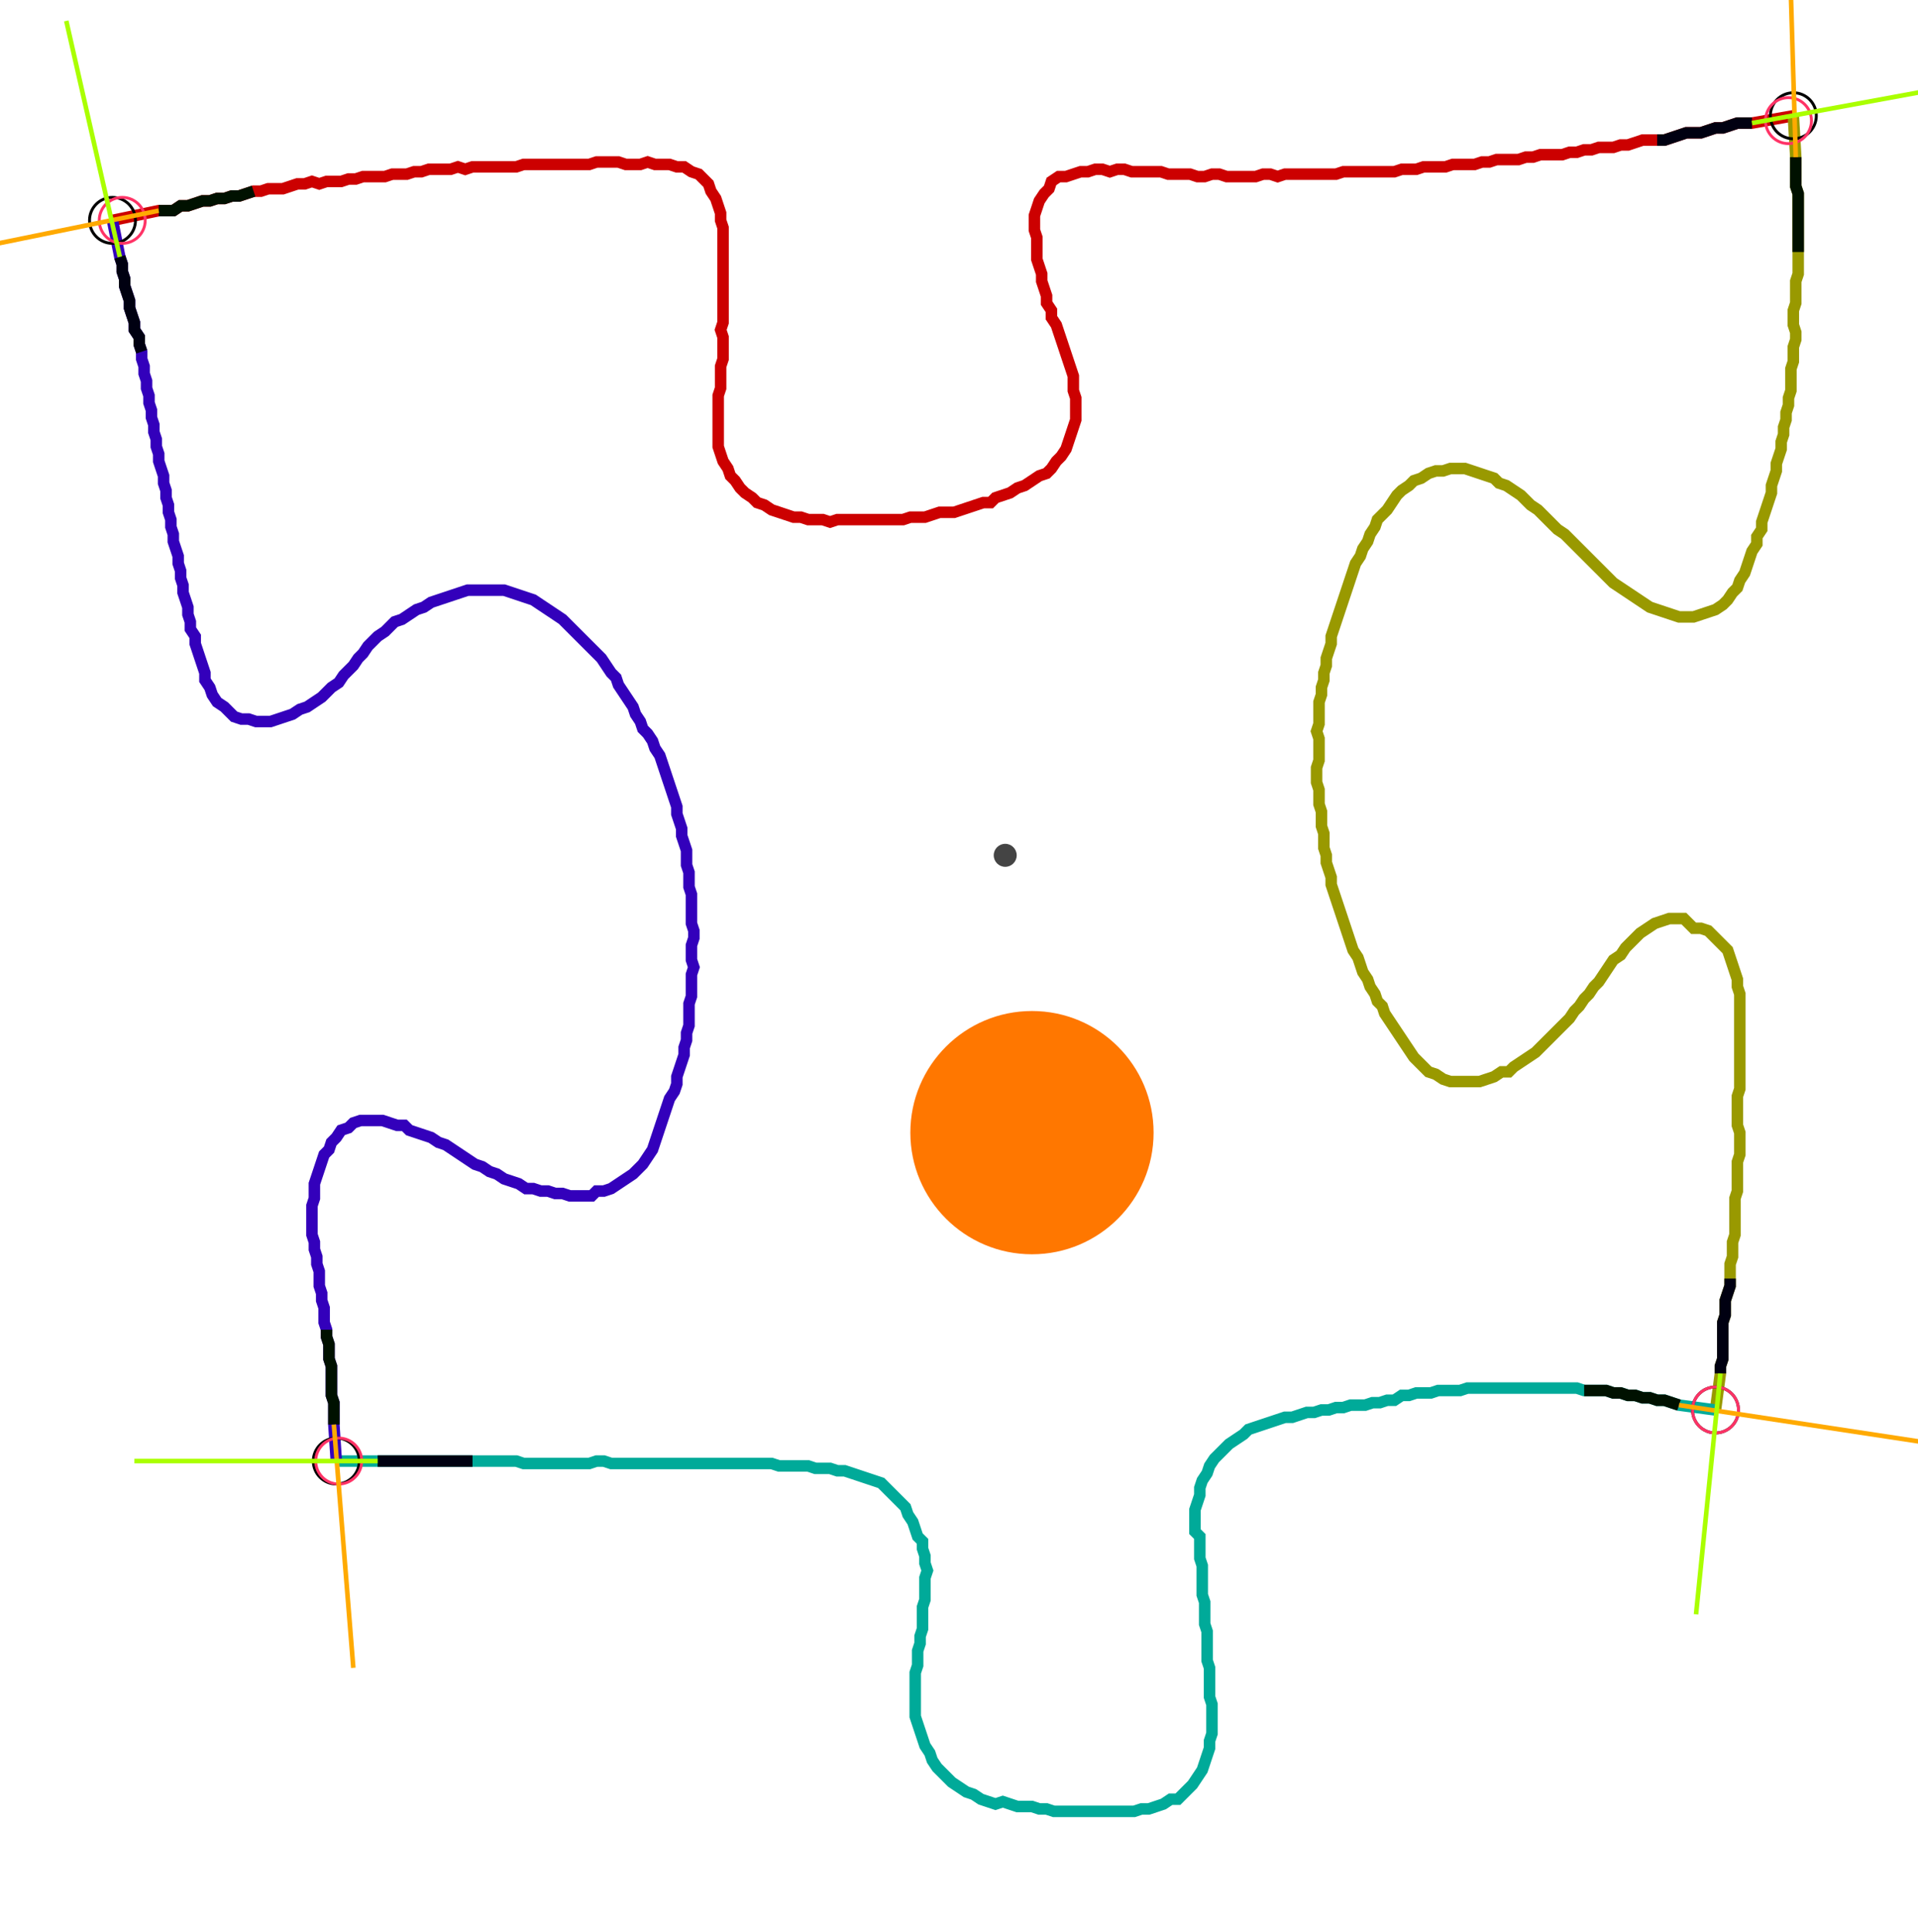 <?xml version="1.0" encoding="UTF-8" standalone="no"?><svg width="440.635" height="443.81" viewBox="-10 -10 166.878 167.937" xmlns="http://www.w3.org/2000/svg" xmlns:xlink="http://www.w3.org/1999/xlink"><polyline points="-0.212,9.101 3.81,8.254 4.444,8.254 5.079,8.254 5.714,7.831 6.349,7.831 6.984,7.619 7.619,7.407 8.254,7.407 8.889,7.196 9.524,7.196 10.159,6.984 10.794,6.984 11.429,6.772 12.063,6.561 12.698,6.561 13.333,6.349 13.968,6.349 14.603,6.349 15.238,6.138 15.873,5.926 16.508,5.926 17.143,5.714 17.778,5.926 18.413,5.714 19.048,5.714 19.683,5.714 20.317,5.503 20.952,5.503 21.587,5.291 22.222,5.291 22.857,5.291 23.492,5.291 24.127,5.079 24.762,5.079 25.397,5.079 26.032,4.868 26.667,4.868 27.302,4.656 27.937,4.656 28.571,4.656 29.206,4.656 29.841,4.444 30.476,4.656 31.111,4.444 31.746,4.444 32.381,4.444 33.016,4.444 33.651,4.444 34.286,4.444 34.921,4.444 35.556,4.233 36.19,4.233 36.825,4.233 37.46,4.233 38.095,4.233 38.73,4.233 39.365,4.233 40.0,4.233 40.635,4.233 41.27,4.233 41.905,4.021 42.54,4.021 43.175,4.021 43.81,4.021 44.444,4.233 45.079,4.233 45.714,4.233 46.349,4.021 46.984,4.233 47.619,4.233 48.254,4.233 48.889,4.444 49.524,4.444 50.159,4.868 50.794,5.079 51.217,5.503 51.64,5.926 51.852,6.561 52.275,7.196 52.487,7.831 52.698,8.466 52.698,9.101 52.91,9.735 52.91,10.37 52.91,11.005 52.91,11.64 52.91,12.275 52.91,12.91 52.91,13.545 52.91,14.18 52.91,14.815 52.91,15.45 52.91,16.085 52.91,16.72 52.91,17.354 52.91,17.989 52.698,18.624 52.91,19.259 52.91,19.894 52.91,20.529 52.91,21.164 52.698,21.799 52.698,22.434 52.698,23.069 52.698,23.704 52.487,24.339 52.487,24.974 52.487,25.608 52.487,26.243 52.487,26.878 52.487,27.513 52.487,28.148 52.487,28.783 52.698,29.418 52.91,30.053 53.333,30.688 53.545,31.323 53.968,31.746 54.392,32.381 54.815,32.804 55.45,33.228 55.873,33.651 56.508,33.862 57.143,34.286 57.778,34.497 58.413,34.709 59.048,34.921 59.683,34.921 60.317,35.132 60.952,35.132 61.587,35.132 62.222,35.344 62.857,35.132 63.492,35.132 64.127,35.132 64.762,35.132 65.397,35.132 66.032,35.132 66.667,35.132 67.302,35.132 67.937,35.132 68.571,35.132 69.206,34.921 69.841,34.921 70.476,34.921 71.111,34.709 71.746,34.497 72.381,34.497 73.016,34.497 73.651,34.286 74.286,34.074 74.921,33.862 75.556,33.651 76.19,33.651 76.614,33.228 77.249,33.016 77.884,32.804 78.519,32.381 79.153,32.169 79.788,31.746 80.423,31.323 81.058,31.111 81.481,30.688 81.905,30.053 82.328,29.63 82.751,28.995 82.963,28.36 83.175,27.725 83.386,27.09 83.598,26.455 83.598,25.82 83.598,25.185 83.598,24.55 83.386,23.915 83.386,23.28 83.386,22.646 83.175,22.011 82.963,21.376 82.751,20.741 82.54,20.106 82.328,19.471 82.116,18.836 81.905,18.201 81.481,17.566 81.481,16.931 81.058,16.296 81.058,15.661 80.847,15.026 80.635,14.392 80.635,13.757 80.423,13.122 80.212,12.487 80.212,11.852 80.212,11.217 80.212,10.582 80.0,9.947 80.0,9.312 80.0,8.677 80.212,8.042 80.423,7.407 80.847,6.772 81.27,6.349 81.481,5.714 82.116,5.291 82.751,5.291 83.386,5.079 84.021,4.868 84.656,4.868 85.291,4.656 85.926,4.656 86.561,4.868 87.196,4.656 87.831,4.656 88.466,4.868 89.101,4.868 89.735,4.868 90.37,4.868 91.005,4.868 91.64,5.079 92.275,5.079 92.91,5.079 93.545,5.079 94.18,5.291 94.815,5.291 95.45,5.079 96.085,5.079 96.72,5.291 97.354,5.291 97.989,5.291 98.624,5.291 99.259,5.291 99.894,5.079 100.529,5.079 101.164,5.291 101.799,5.079 102.434,5.079 103.069,5.079 103.704,5.079 104.339,5.079 104.974,5.079 105.608,5.079 106.243,5.079 106.878,4.868 107.513,4.868 108.148,4.868 108.783,4.868 109.418,4.868 110.053,4.868 110.688,4.868 111.323,4.868 111.958,4.656 112.593,4.656 113.228,4.656 113.862,4.444 114.497,4.444 115.132,4.444 115.767,4.444 116.402,4.233 117.037,4.233 117.672,4.233 118.307,4.233 118.942,4.021 119.577,4.021 120.212,3.81 120.847,3.81 121.481,3.81 122.116,3.81 122.751,3.598 123.386,3.598 124.021,3.386 124.656,3.386 125.291,3.386 125.926,3.386 126.561,3.175 127.196,3.175 127.831,2.963 128.466,2.963 129.101,2.751 129.735,2.751 130.37,2.751 131.005,2.54 131.64,2.54 132.275,2.328 132.91,2.116 133.545,2.116 134.18,2.116 134.815,2.116 135.45,1.905 136.085,1.693 136.72,1.481 137.354,1.481 137.989,1.481 138.624,1.27 139.259,1.058 139.894,1.058 140.529,0.847 141.164,0.635 141.799,0.635 142.434,0.635 146.032,0.0" style="fill:none; stroke:#cc0000; stroke-width:1.0"  /><polyline points="146.032,0.0 146.243,3.598 146.243,4.233 146.243,4.868 146.243,5.503 146.243,6.138 146.455,6.772 146.455,7.407 146.455,8.042 146.455,8.677 146.455,9.312 146.455,9.947 146.455,10.582 146.455,11.217 146.455,11.852 146.455,12.487 146.455,13.122 146.455,13.757 146.243,14.392 146.243,15.026 146.243,15.661 146.243,16.296 146.032,16.931 146.032,17.566 146.032,18.201 146.243,18.836 146.243,19.471 146.032,20.106 146.032,20.741 146.032,21.376 145.82,22.011 145.82,22.646 145.82,23.28 145.82,23.915 145.608,24.55 145.608,25.185 145.397,25.82 145.397,26.455 145.185,27.09 145.185,27.725 144.974,28.36 144.974,28.995 144.762,29.63 144.55,30.265 144.55,30.899 144.339,31.534 144.127,32.169 144.127,32.804 143.915,33.439 143.704,34.074 143.492,34.709 143.28,35.344 143.28,35.979 142.857,36.614 142.857,37.249 142.434,37.884 142.222,38.519 142.011,39.153 141.799,39.788 141.376,40.423 141.164,41.058 140.741,41.481 140.317,42.116 139.894,42.54 139.259,42.963 138.624,43.175 137.989,43.386 137.354,43.598 136.72,43.598 136.085,43.598 135.45,43.386 134.815,43.175 134.18,42.963 133.545,42.751 132.91,42.328 132.275,41.905 131.64,41.481 131.005,41.058 130.37,40.635 129.947,40.212 129.524,39.788 129.101,39.365 128.677,38.942 128.254,38.519 127.831,38.095 127.407,37.672 126.984,37.249 126.561,36.825 126.138,36.402 125.503,35.979 125.079,35.556 124.656,35.132 124.233,34.709 123.81,34.286 123.175,33.862 122.751,33.439 122.328,33.016 121.693,32.593 121.058,32.169 120.423,31.958 120,31.534 119.365,31.323 118.73,31.111 118.095,30.899 117.46,30.688 116.825,30.688 116.19,30.688 115.556,30.899 114.921,30.899 114.286,31.111 113.651,31.534 113.016,31.746 112.593,32.169 111.958,32.593 111.534,33.016 111.111,33.651 110.688,34.286 110.265,34.709 109.841,35.132 109.63,35.767 109.206,36.402 108.995,37.037 108.571,37.672 108.36,38.307 107.937,38.942 107.725,39.577 107.513,40.212 107.302,40.847 107.09,41.481 106.878,42.116 106.667,42.751 106.455,43.386 106.243,44.021 106.032,44.656 105.82,45.291 105.82,45.926 105.608,46.561 105.397,47.196 105.397,47.831 105.185,48.466 105.185,49.101 104.974,49.735 104.974,50.37 104.762,51.005 104.762,51.64 104.762,52.275 104.762,52.91 104.55,53.545 104.762,54.18 104.762,54.815 104.762,55.45 104.762,56.085 104.55,56.72 104.55,57.354 104.55,57.989 104.762,58.624 104.762,59.259 104.762,59.894 104.974,60.529 104.974,61.164 104.974,61.799 105.185,62.434 105.185,63.069 105.185,63.704 105.397,64.339 105.397,64.974 105.608,65.608 105.82,66.243 105.82,66.878 106.032,67.513 106.243,68.148 106.455,68.783 106.667,69.418 106.878,70.053 107.09,70.688 107.302,71.323 107.513,71.958 107.725,72.593 108.148,73.228 108.36,73.862 108.571,74.497 108.995,75.132 109.206,75.767 109.63,76.402 109.841,77.037 110.265,77.46 110.476,78.095 110.899,78.73 111.323,79.365 111.746,80.0 112.169,80.635 112.593,81.27 113.016,81.905 113.439,82.328 113.862,82.751 114.286,83.175 114.921,83.386 115.556,83.81 116.19,84.021 116.825,84.021 117.46,84.021 118.095,84.021 118.73,84.021 119.365,83.81 120,83.598 120.635,83.175 121.27,83.175 121.693,82.751 122.328,82.328 122.963,81.905 123.598,81.481 124.021,81.058 124.444,80.635 124.868,80.212 125.291,79.788 125.714,79.365 126.138,78.942 126.561,78.519 126.984,77.884 127.407,77.46 127.831,76.825 128.254,76.402 128.677,75.767 129.101,75.344 129.524,74.709 129.947,74.074 130.37,73.439 131.005,73.016 131.429,72.381 131.852,71.958 132.275,71.534 132.698,71.111 133.333,70.688 133.968,70.265 134.603,70.053 135.238,69.841 135.873,69.841 136.508,69.841 136.931,70.265 137.354,70.688 137.989,70.688 138.624,70.899 139.048,71.323 139.471,71.746 139.894,72.169 140.317,72.593 140.529,73.228 140.741,73.862 140.952,74.497 141.164,75.132 141.164,75.767 141.376,76.402 141.376,77.037 141.376,77.672 141.376,78.307 141.376,78.942 141.376,79.577 141.376,80.212 141.376,80.847 141.376,81.481 141.376,82.116 141.376,82.751 141.376,83.386 141.376,84.021 141.376,84.656 141.164,85.291 141.164,85.926 141.164,86.561 141.164,87.196 141.164,87.831 141.376,88.466 141.376,89.101 141.376,89.735 141.376,90.37 141.164,91.005 141.164,91.64 141.164,92.275 141.164,92.91 141.164,93.545 140.952,94.18 140.952,94.815 140.952,95.45 140.952,96.085 140.952,96.72 140.952,97.354 140.741,97.989 140.741,98.624 140.741,99.259 140.529,99.894 140.529,100.529 140.529,101.164 140.529,101.799 140.317,102.434 140.106,103.069 140.106,103.704 140.106,104.339 139.894,104.974 139.894,105.608 139.894,106.243 139.894,106.878 139.894,107.513 139.894,108.148 139.683,108.783 139.683,109.418 139.259,112.593" style="fill:none; stroke:#999900; stroke-width:1.0"  /><polyline points="139.259,112.593 136.085,112.169 135.45,111.958 134.815,111.746 134.18,111.746 133.545,111.534 132.91,111.534 132.275,111.323 131.64,111.323 131.005,111.111 130.37,111.111 129.735,110.899 129.101,110.899 128.466,110.899 127.831,110.899 127.196,110.688 126.561,110.688 125.926,110.688 125.291,110.688 124.656,110.688 124.021,110.688 123.386,110.688 122.751,110.688 122.116,110.688 121.481,110.688 120.847,110.688 120.212,110.688 119.577,110.688 118.942,110.688 118.307,110.688 117.672,110.688 117.037,110.899 116.402,110.899 115.767,110.899 115.132,110.899 114.497,111.111 113.862,111.111 113.228,111.111 112.593,111.323 111.958,111.323 111.323,111.746 110.688,111.746 110.053,111.958 109.418,111.958 108.783,112.169 108.148,112.169 107.513,112.169 106.878,112.381 106.243,112.381 105.608,112.593 104.974,112.593 104.339,112.804 103.704,112.804 103.069,113.016 102.434,113.228 101.799,113.228 101.164,113.439 100.529,113.651 99.894,113.862 99.259,114.074 98.624,114.286 98.201,114.709 97.566,115.132 96.931,115.556 96.508,115.979 96.085,116.402 95.661,116.825 95.238,117.46 95.026,118.095 94.603,118.73 94.392,119.365 94.392,120 94.18,120.635 93.968,121.27 93.968,121.905 93.968,122.54 93.968,123.175 94.392,123.598 94.392,124.233 94.392,124.868 94.392,125.503 94.603,126.138 94.603,126.772 94.603,127.407 94.603,128.042 94.603,128.677 94.815,129.312 94.815,129.947 94.815,130.582 94.815,131.217 95.026,131.852 95.026,132.487 95.026,133.122 95.026,133.757 95.026,134.392 95.238,135.026 95.238,135.661 95.238,136.296 95.238,136.931 95.238,137.566 95.45,138.201 95.45,138.836 95.45,139.471 95.45,140.106 95.45,140.741 95.238,141.376 95.238,142.011 95.026,142.646 94.815,143.28 94.603,143.915 94.18,144.55 93.757,145.185 93.333,145.608 92.91,146.032 92.487,146.455 91.852,146.455 91.217,146.878 90.582,147.09 89.947,147.302 89.312,147.302 88.677,147.513 88.042,147.513 87.407,147.513 86.772,147.513 86.138,147.513 85.503,147.513 84.868,147.513 84.233,147.513 83.598,147.513 82.963,147.513 82.328,147.513 81.693,147.513 81.058,147.302 80.423,147.302 79.788,147.09 79.153,147.09 78.519,147.09 77.884,146.878 77.249,146.667 76.614,146.878 75.979,146.667 75.344,146.455 74.709,146.032 74.074,145.82 73.439,145.397 72.804,144.974 72.381,144.55 71.958,144.127 71.534,143.704 71.111,143.069 70.899,142.434 70.476,141.799 70.265,141.164 70.053,140.529 69.841,139.894 69.63,139.259 69.63,138.624 69.63,137.989 69.63,137.354 69.63,136.72 69.63,136.085 69.63,135.45 69.841,134.815 69.841,134.18 69.841,133.545 70.053,132.91 70.053,132.275 70.265,131.64 70.265,131.005 70.265,130.37 70.265,129.735 70.476,129.101 70.476,128.466 70.476,127.831 70.476,127.196 70.688,126.561 70.476,125.926 70.476,125.291 70.265,124.656 70.265,124.021 69.841,123.598 69.63,122.963 69.418,122.328 68.995,121.693 68.783,121.058 68.36,120.635 67.937,120.212 67.513,119.788 67.09,119.365 66.667,118.942 66.032,118.73 65.397,118.519 64.762,118.307 64.127,118.095 63.492,117.884 62.857,117.884 62.222,117.672 61.587,117.672 60.952,117.672 60.317,117.46 59.683,117.46 59.048,117.46 58.413,117.46 57.778,117.46 57.143,117.249 56.508,117.249 55.873,117.249 55.238,117.249 54.603,117.249 53.968,117.249 53.333,117.249 52.698,117.249 52.063,117.249 51.429,117.249 50.794,117.249 50.159,117.249 49.524,117.249 48.889,117.249 48.254,117.249 47.619,117.249 46.984,117.249 46.349,117.249 45.714,117.249 45.079,117.249 44.444,117.249 43.81,117.249 43.175,117.249 42.54,117.037 41.905,117.037 41.27,117.249 40.635,117.249 40.0,117.249 39.365,117.249 38.73,117.249 38.095,117.249 37.46,117.249 36.825,117.249 36.19,117.249 35.556,117.249 34.921,117.037 34.286,117.037 33.651,117.037 33.016,117.037 32.381,117.037 31.746,117.037 31.111,117.037 30.476,117.037 29.841,117.037 29.206,117.037 28.571,117.037 27.937,117.037 27.302,117.037 26.667,117.037 26.032,117.037 25.397,117.037 24.762,117.037 24.127,117.037 23.492,117.037 22.857,117.037 19.259,117.037" style="fill:none; stroke:#00aa99; stroke-width:1.0"  /><polyline points="19.259,117.037 19.048,113.862 19.048,113.228 19.048,112.593 19.048,111.958 18.836,111.323 18.836,110.688 18.836,110.053 18.836,109.418 18.836,108.783 18.624,108.148 18.624,107.513 18.624,106.878 18.413,106.243 18.413,105.608 18.201,104.974 18.201,104.339 18.201,103.704 17.989,103.069 17.989,102.434 17.778,101.799 17.778,101.164 17.778,100.529 17.566,99.894 17.566,99.259 17.354,98.624 17.354,97.989 17.143,97.354 17.143,96.72 17.143,96.085 17.143,95.45 17.143,94.815 17.354,94.18 17.354,93.545 17.354,92.91 17.566,92.275 17.778,91.64 17.989,91.005 18.201,90.37 18.624,89.947 18.836,89.312 19.259,88.889 19.683,88.254 20.317,88.042 20.741,87.619 21.376,87.407 22.011,87.407 22.646,87.407 23.28,87.407 23.915,87.619 24.55,87.831 25.185,87.831 25.608,88.254 26.243,88.466 26.878,88.677 27.513,88.889 28.148,89.312 28.783,89.524 29.418,89.947 30.053,90.37 30.688,90.794 31.323,91.217 31.958,91.429 32.593,91.852 33.228,92.063 33.862,92.487 34.497,92.698 35.132,92.91 35.767,93.333 36.402,93.333 37.037,93.545 37.672,93.545 38.307,93.757 38.942,93.757 39.577,93.968 40.212,93.968 40.847,93.968 41.481,93.968 41.905,93.545 42.54,93.545 43.175,93.333 43.81,92.91 44.444,92.487 45.079,92.063 45.503,91.64 45.926,91.217 46.349,90.582 46.772,89.947 46.984,89.312 47.196,88.677 47.407,88.042 47.619,87.407 47.831,86.772 48.042,86.138 48.254,85.503 48.677,84.868 48.889,84.233 48.889,83.598 49.101,82.963 49.312,82.328 49.524,81.693 49.524,81.058 49.735,80.423 49.735,79.788 49.947,79.153 49.947,78.519 49.947,77.884 49.947,77.249 50.159,76.614 50.159,75.979 50.159,75.344 50.159,74.709 50.37,74.074 50.159,73.439 50.159,72.804 50.159,72.169 50.37,71.534 50.37,70.899 50.159,70.265 50.159,69.63 50.159,68.995 50.159,68.36 50.159,67.725 49.947,67.09 49.947,66.455 49.947,65.82 49.735,65.185 49.735,64.55 49.735,63.915 49.524,63.28 49.312,62.646 49.312,62.011 49.101,61.376 48.889,60.741 48.889,60.106 48.677,59.471 48.466,58.836 48.254,58.201 48.042,57.566 47.831,56.931 47.619,56.296 47.407,55.661 46.984,55.026 46.772,54.392 46.349,53.757 45.926,53.333 45.714,52.698 45.291,52.063 45.079,51.429 44.656,50.794 44.233,50.159 43.81,49.524 43.598,48.889 43.175,48.466 42.751,47.831 42.328,47.196 41.905,46.772 41.481,46.349 41.058,45.926 40.635,45.503 40.212,45.079 39.788,44.656 39.365,44.233 38.942,43.81 38.307,43.386 37.672,42.963 37.037,42.54 36.402,42.116 35.767,41.905 35.132,41.693 34.497,41.481 33.862,41.27 33.228,41.27 32.593,41.27 31.958,41.27 31.323,41.27 30.688,41.27 30.053,41.481 29.418,41.693 28.783,41.905 28.148,42.116 27.513,42.328 26.878,42.751 26.243,42.963 25.608,43.386 24.974,43.81 24.339,44.021 23.915,44.444 23.492,44.868 22.857,45.291 22.434,45.714 22.011,46.138 21.587,46.772 21.164,47.196 20.741,47.831 20.317,48.254 19.894,48.677 19.471,49.312 18.836,49.735 18.413,50.159 17.989,50.582 17.354,51.005 16.72,51.429 16.085,51.64 15.45,52.063 14.815,52.275 14.18,52.487 13.545,52.698 12.91,52.698 12.275,52.698 11.64,52.487 11.005,52.487 10.37,52.275 9.947,51.852 9.524,51.429 8.889,51.005 8.466,50.37 8.254,49.735 7.831,49.101 7.831,48.466 7.619,47.831 7.407,47.196 7.196,46.561 6.984,45.926 6.984,45.291 6.561,44.656 6.561,44.021 6.349,43.386 6.349,42.751 6.138,42.116 5.926,41.481 5.926,40.847 5.714,40.212 5.714,39.577 5.503,38.942 5.503,38.307 5.291,37.672 5.079,37.037 5.079,36.402 4.868,35.767 4.868,35.132 4.656,34.497 4.656,33.862 4.444,33.228 4.444,32.593 4.233,31.958 4.233,31.323 4.021,30.688 3.81,30.053 3.81,29.418 3.598,28.783 3.598,28.148 3.386,27.513 3.386,26.878 3.175,26.243 3.175,25.608 2.963,24.974 2.963,24.339 2.751,23.704 2.751,23.069 2.54,22.434 2.54,21.799 2.328,21.164 2.328,20.529 2.116,19.894 2.116,19.259 1.693,18.624 1.693,17.989 1.481,17.354 1.27,16.72 1.27,16.085 1.058,15.45 0.847,14.815 0.847,14.18 0.635,13.545 0.635,12.91 0.423,12.275 -0.212,9.101" style="fill:none; stroke:#3300bb; stroke-width:1.0"  /><circle cx="-0.212" cy="9.101" r="2.0" style="fill:none; stroke:#000000aa; stroke-width:0.25" /><circle cx="146.032" cy="0.0" r="2.0" style="fill:none; stroke:#000000aa; stroke-width:0.25" /><circle cx="139.259" cy="112.593" r="2.0" style="fill:none; stroke:#000000aa; stroke-width:0.25" /><circle cx="19.259" cy="117.037" r="2.0" style="fill:none; stroke:#000000aa; stroke-width:0.25" /><circle cx="0.635" cy="9.101" r="2.0" style="fill:none; stroke:#ff3366aa; stroke-width:0.25" /><circle cx="145.608" cy="0.423" r="2.0" style="fill:none; stroke:#ff3366aa; stroke-width:0.25" /><circle cx="139.259" cy="112.593" r="2.0" style="fill:none; stroke:#ff3366aa; stroke-width:0.25" /><circle cx="19.471" cy="117.037" r="2.0" style="fill:none; stroke:#ff3366aa; stroke-width:0.25" /><polyline points="12.063,6.561 11.429,6.772 10.794,6.984 10.159,6.984 9.524,7.196 8.889,7.196 8.254,7.407 7.619,7.407 6.984,7.619 6.349,7.831 5.714,7.831 5.079,8.254 4.444,8.254 3.81,8.254" style="fill:none; stroke:#001100; stroke-width:1.0" /><polyline points="2.328,20.529 2.116,19.894 2.116,19.259 1.693,18.624 1.693,17.989 1.481,17.354 1.27,16.72 1.27,16.085 1.058,15.45 0.847,14.815 0.847,14.18 0.635,13.545 0.635,12.91 0.423,12.275" style="fill:none; stroke:#000011; stroke-width:1.0" /><polyline points="146.455,11.852 146.455,11.217 146.455,10.582 146.455,9.947 146.455,9.312 146.455,8.677 146.455,8.042 146.455,7.407 146.455,6.772 146.243,6.138 146.243,5.503 146.243,4.868 146.243,4.233 146.243,3.598" style="fill:none; stroke:#001100; stroke-width:1.0" /><polyline points="134.18,2.116 134.815,2.116 135.45,1.905 136.085,1.693 136.72,1.481 137.354,1.481 137.989,1.481 138.624,1.27 139.259,1.058 139.894,1.058 140.529,0.847 141.164,0.635 141.799,0.635 142.434,0.635" style="fill:none; stroke:#000011; stroke-width:1.0" /><polyline points="127.831,110.899 128.466,110.899 129.101,110.899 129.735,110.899 130.37,111.111 131.005,111.111 131.64,111.323 132.275,111.323 132.91,111.534 133.545,111.534 134.18,111.746 134.815,111.746 135.45,111.958 136.085,112.169" style="fill:none; stroke:#001100; stroke-width:1.0" /><polyline points="140.529,101.164 140.529,101.799 140.317,102.434 140.106,103.069 140.106,103.704 140.106,104.339 139.894,104.974 139.894,105.608 139.894,106.243 139.894,106.878 139.894,107.513 139.894,108.148 139.683,108.783 139.683,109.418" style="fill:none; stroke:#000011; stroke-width:1.0" /><polyline points="18.413,105.608 18.413,106.243 18.624,106.878 18.624,107.513 18.624,108.148 18.836,108.783 18.836,109.418 18.836,110.053 18.836,110.688 18.836,111.323 19.048,111.958 19.048,112.593 19.048,113.228 19.048,113.862" style="fill:none; stroke:#001100; stroke-width:1.0" /><polyline points="31.111,117.037 30.476,117.037 29.841,117.037 29.206,117.037 28.571,117.037 27.937,117.037 27.302,117.037 26.667,117.037 26.032,117.037 25.397,117.037 24.762,117.037 24.127,117.037 23.492,117.037 22.857,117.037" style="fill:none; stroke:#000011; stroke-width:1.0" /><polyline points="3.81,8.254 -16.931,12.487" style="fill:none; stroke:#ffaa00; stroke-width:0.4" /><polyline points="0.423,12.275 -4.233,-8.254" style="fill:none; stroke:#aaff00; stroke-width:0.4" /><polyline points="146.243,3.598 145.608,-17.566" style="fill:none; stroke:#ffaa00; stroke-width:0.4" /><polyline points="142.434,0.635 163.175,-3.175" style="fill:none; stroke:#aaff00; stroke-width:0.4" /><polyline points="136.085,112.169 157.037,115.344" style="fill:none; stroke:#ffaa00; stroke-width:0.4" /><polyline points="139.683,109.418 137.566,130.37" style="fill:none; stroke:#aaff00; stroke-width:0.4" /><polyline points="19.048,113.862 20.741,135.026" style="fill:none; stroke:#ffaa00; stroke-width:0.4" /><polyline points="22.857,117.037 1.693,117.037" style="fill:none; stroke:#aaff00; stroke-width:0.4" /><circle cx="77.46" cy="64.339" r="1.0" style="fill:#444444; stroke-width:0" /><circle cx="79.788" cy="88.466" r="10.582" style="fill:#ff770022; stroke-width:0" /><circle cx="79.788" cy="88.466" r="1.0" style="fill:#ff7700; stroke-width:0" /></svg>